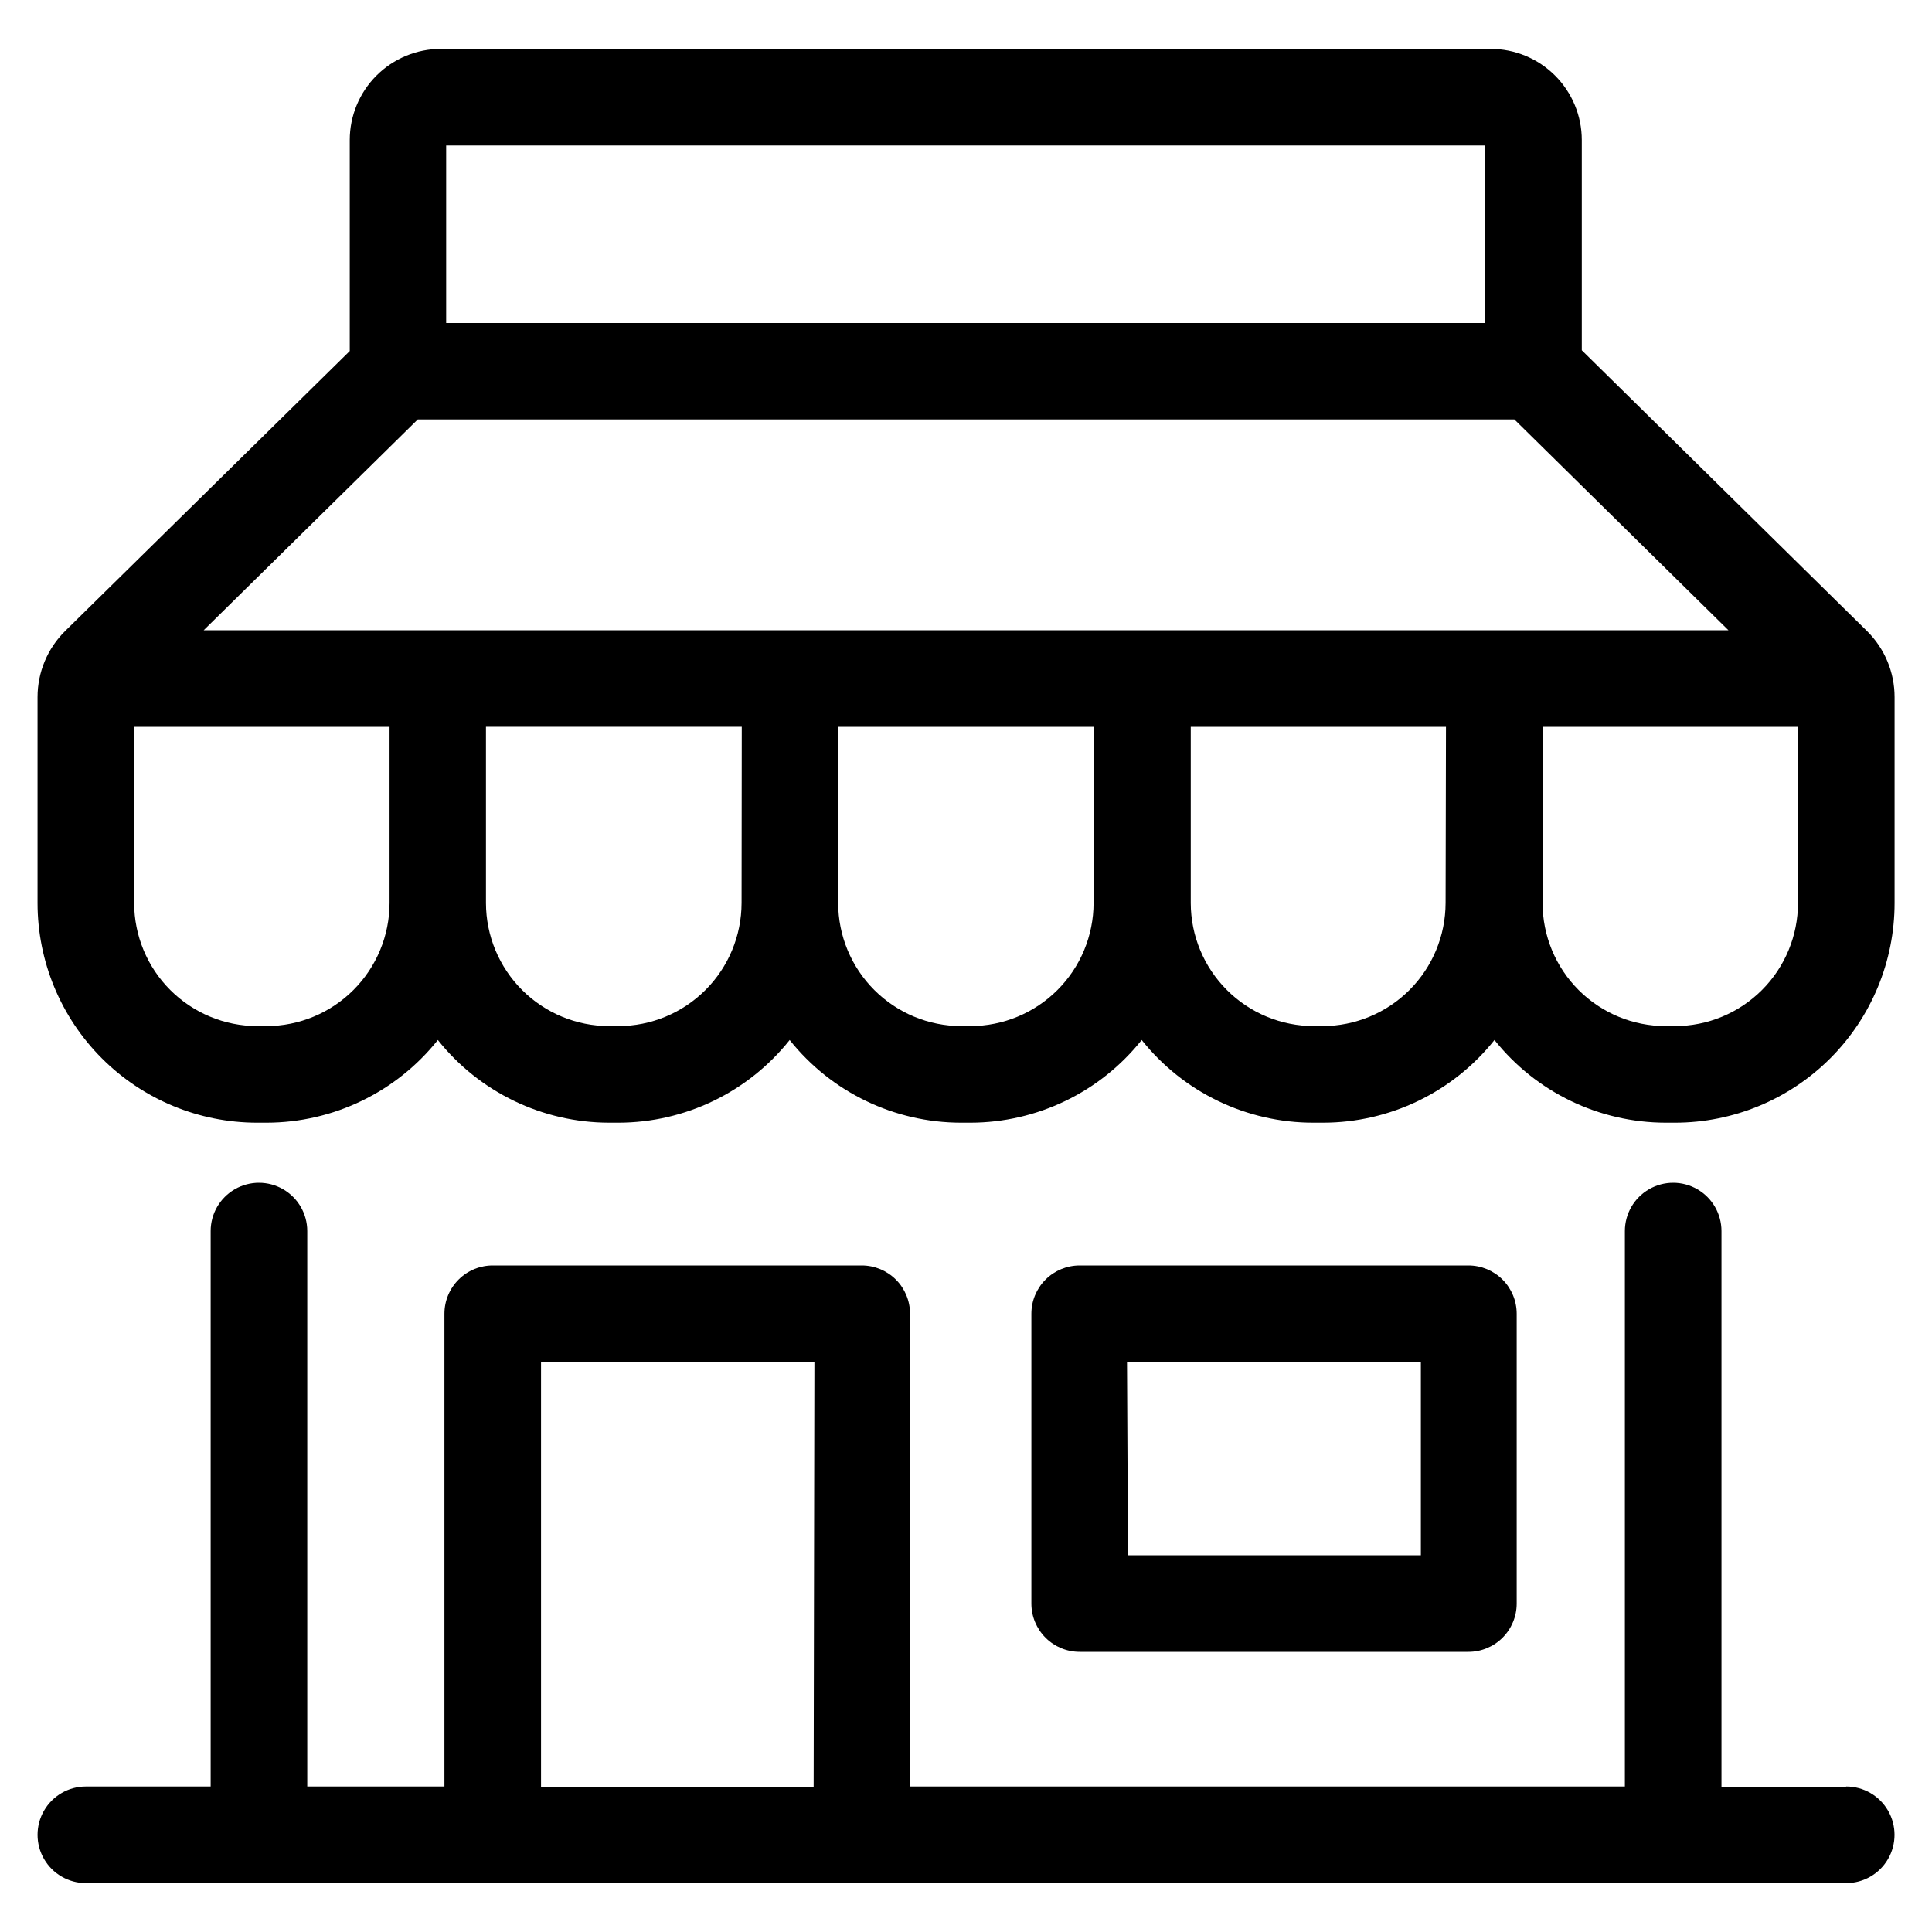 <?xml version="1.0" encoding="UTF-8"?>
<svg width="1200pt" height="1200pt" version="1.1" viewBox="0 0 1200 1200" xmlns="http://www.w3.org/2000/svg">
 <path d="m1159.6 391.92-177.12-174.36v-130.56c0-15.023-5.969-29.43-16.59-40.051-10.625-10.621-25.031-16.59-40.051-16.59h-651.96c-15.023 0-29.43 5.969-40.051 16.59-10.621 10.621-16.59 25.027-16.59 40.051v131.04l-176.76 173.88c-10.977 10.836-17.152 25.613-17.16 41.039v127.92c0 36.188 14.375 70.891 39.961 96.48 25.586 25.586 60.293 39.961 96.477 39.961h5.762c41.445-0.035 80.621-18.938 106.44-51.359 25.816 32.422 64.992 51.324 106.44 51.359h5.641c41.445-0.035 80.621-18.938 106.44-51.359 25.816 32.422 64.992 51.324 106.44 51.359h5.762c41.445-0.035 80.621-18.938 106.44-51.359 25.926 32.555 65.309 51.473 106.92 51.359h5.762c41.445-0.035 80.621-18.938 106.44-51.359 25.816 32.422 64.996 51.324 106.44 51.359h5.762-0.004c36.168-0.031 70.84-14.422 96.402-40.004 25.562-25.586 39.918-60.27 39.918-96.438v-127.92c-0.008-15.426-6.184-30.203-17.16-41.039zm-882.48-301.56h645.36v110.28h-645.36zm-35.156 470.52c-0.035 20.266-8.098 39.688-22.426 54.016s-33.754 22.395-54.016 22.426h-5.762c-20.262-0.031-39.688-8.098-54.016-22.426s-22.391-33.75-22.422-54.016v-109.44h158.64zm218.64 0h-0.004c-0.031 20.285-8.109 39.727-22.465 54.059s-33.809 22.383-54.094 22.383h-5.762c-20.262-0.031-39.688-8.098-54.016-22.426s-22.391-33.75-22.422-54.016v-109.44h158.88zm218.64 0h-0.004c-0.031 20.266-8.094 39.688-22.422 54.016s-33.754 22.395-54.016 22.426h-5.762c-20.262-0.031-39.688-8.098-54.016-22.426s-22.395-33.75-22.426-54.016v-109.44h158.76zm218.64 0h-0.004c-0.031 20.266-8.094 39.688-22.422 54.016-14.332 14.328-33.754 22.395-54.02 22.426h-5.398c-20.262-0.031-39.688-8.098-54.016-22.426s-22.395-33.75-22.426-54.016v-109.44h158.52zm30-169.44-801.36 0.004 132.96-130.92h681.12l132.96 130.92zm188.88 169.44c0 20.273-8.051 39.719-22.387 54.051-14.336 14.336-33.777 22.391-54.051 22.391h-5.762c-20.273 0-39.715-8.055-54.051-22.391-14.336-14.332-22.391-33.777-22.391-54.051v-109.44h158.64zm-204.72 465.12c7.957 0 15.586-3.16 21.215-8.785 5.625-5.629 8.785-13.258 8.785-21.215v-180c0-7.957-3.16-15.586-8.785-21.215-5.629-5.625-13.258-8.785-21.215-8.785h-241.44c-7.957 0-15.586 3.16-21.211 8.785-5.625 5.629-8.789 13.258-8.789 21.215v180c0 7.957 3.164 15.586 8.789 21.215 5.625 5.625 13.254 8.785 21.211 8.785zm-212.04-180h182.52v120h-181.92zm446.28 264h-77.043v-345.36c0-10.719-5.719-20.621-15-25.98s-20.719-5.359-30 0-15 15.262-15 25.98v345h-444v-293.64c0-7.957-3.16-15.586-8.785-21.215-5.625-5.625-13.258-8.785-21.215-8.785h-228.84c-8.02-0.098-15.742 3.023-21.445 8.66-5.703 5.637-8.914 13.32-8.914 21.34v293.64h-85.199v-345c0-10.719-5.719-20.621-15-25.98s-20.719-5.359-30 0-15 15.262-15 25.98v345h-77.52c-10.719 0-20.621 5.719-25.98 15s-5.359 20.719 0 30 15.262 15 25.98 15h1093.4c10.719 0 20.621-5.719 25.98-15s5.359-20.719 0-30-15.262-15-25.98-15zm-640.92 0h-169.32v-264h169.8z"/>
</svg>
